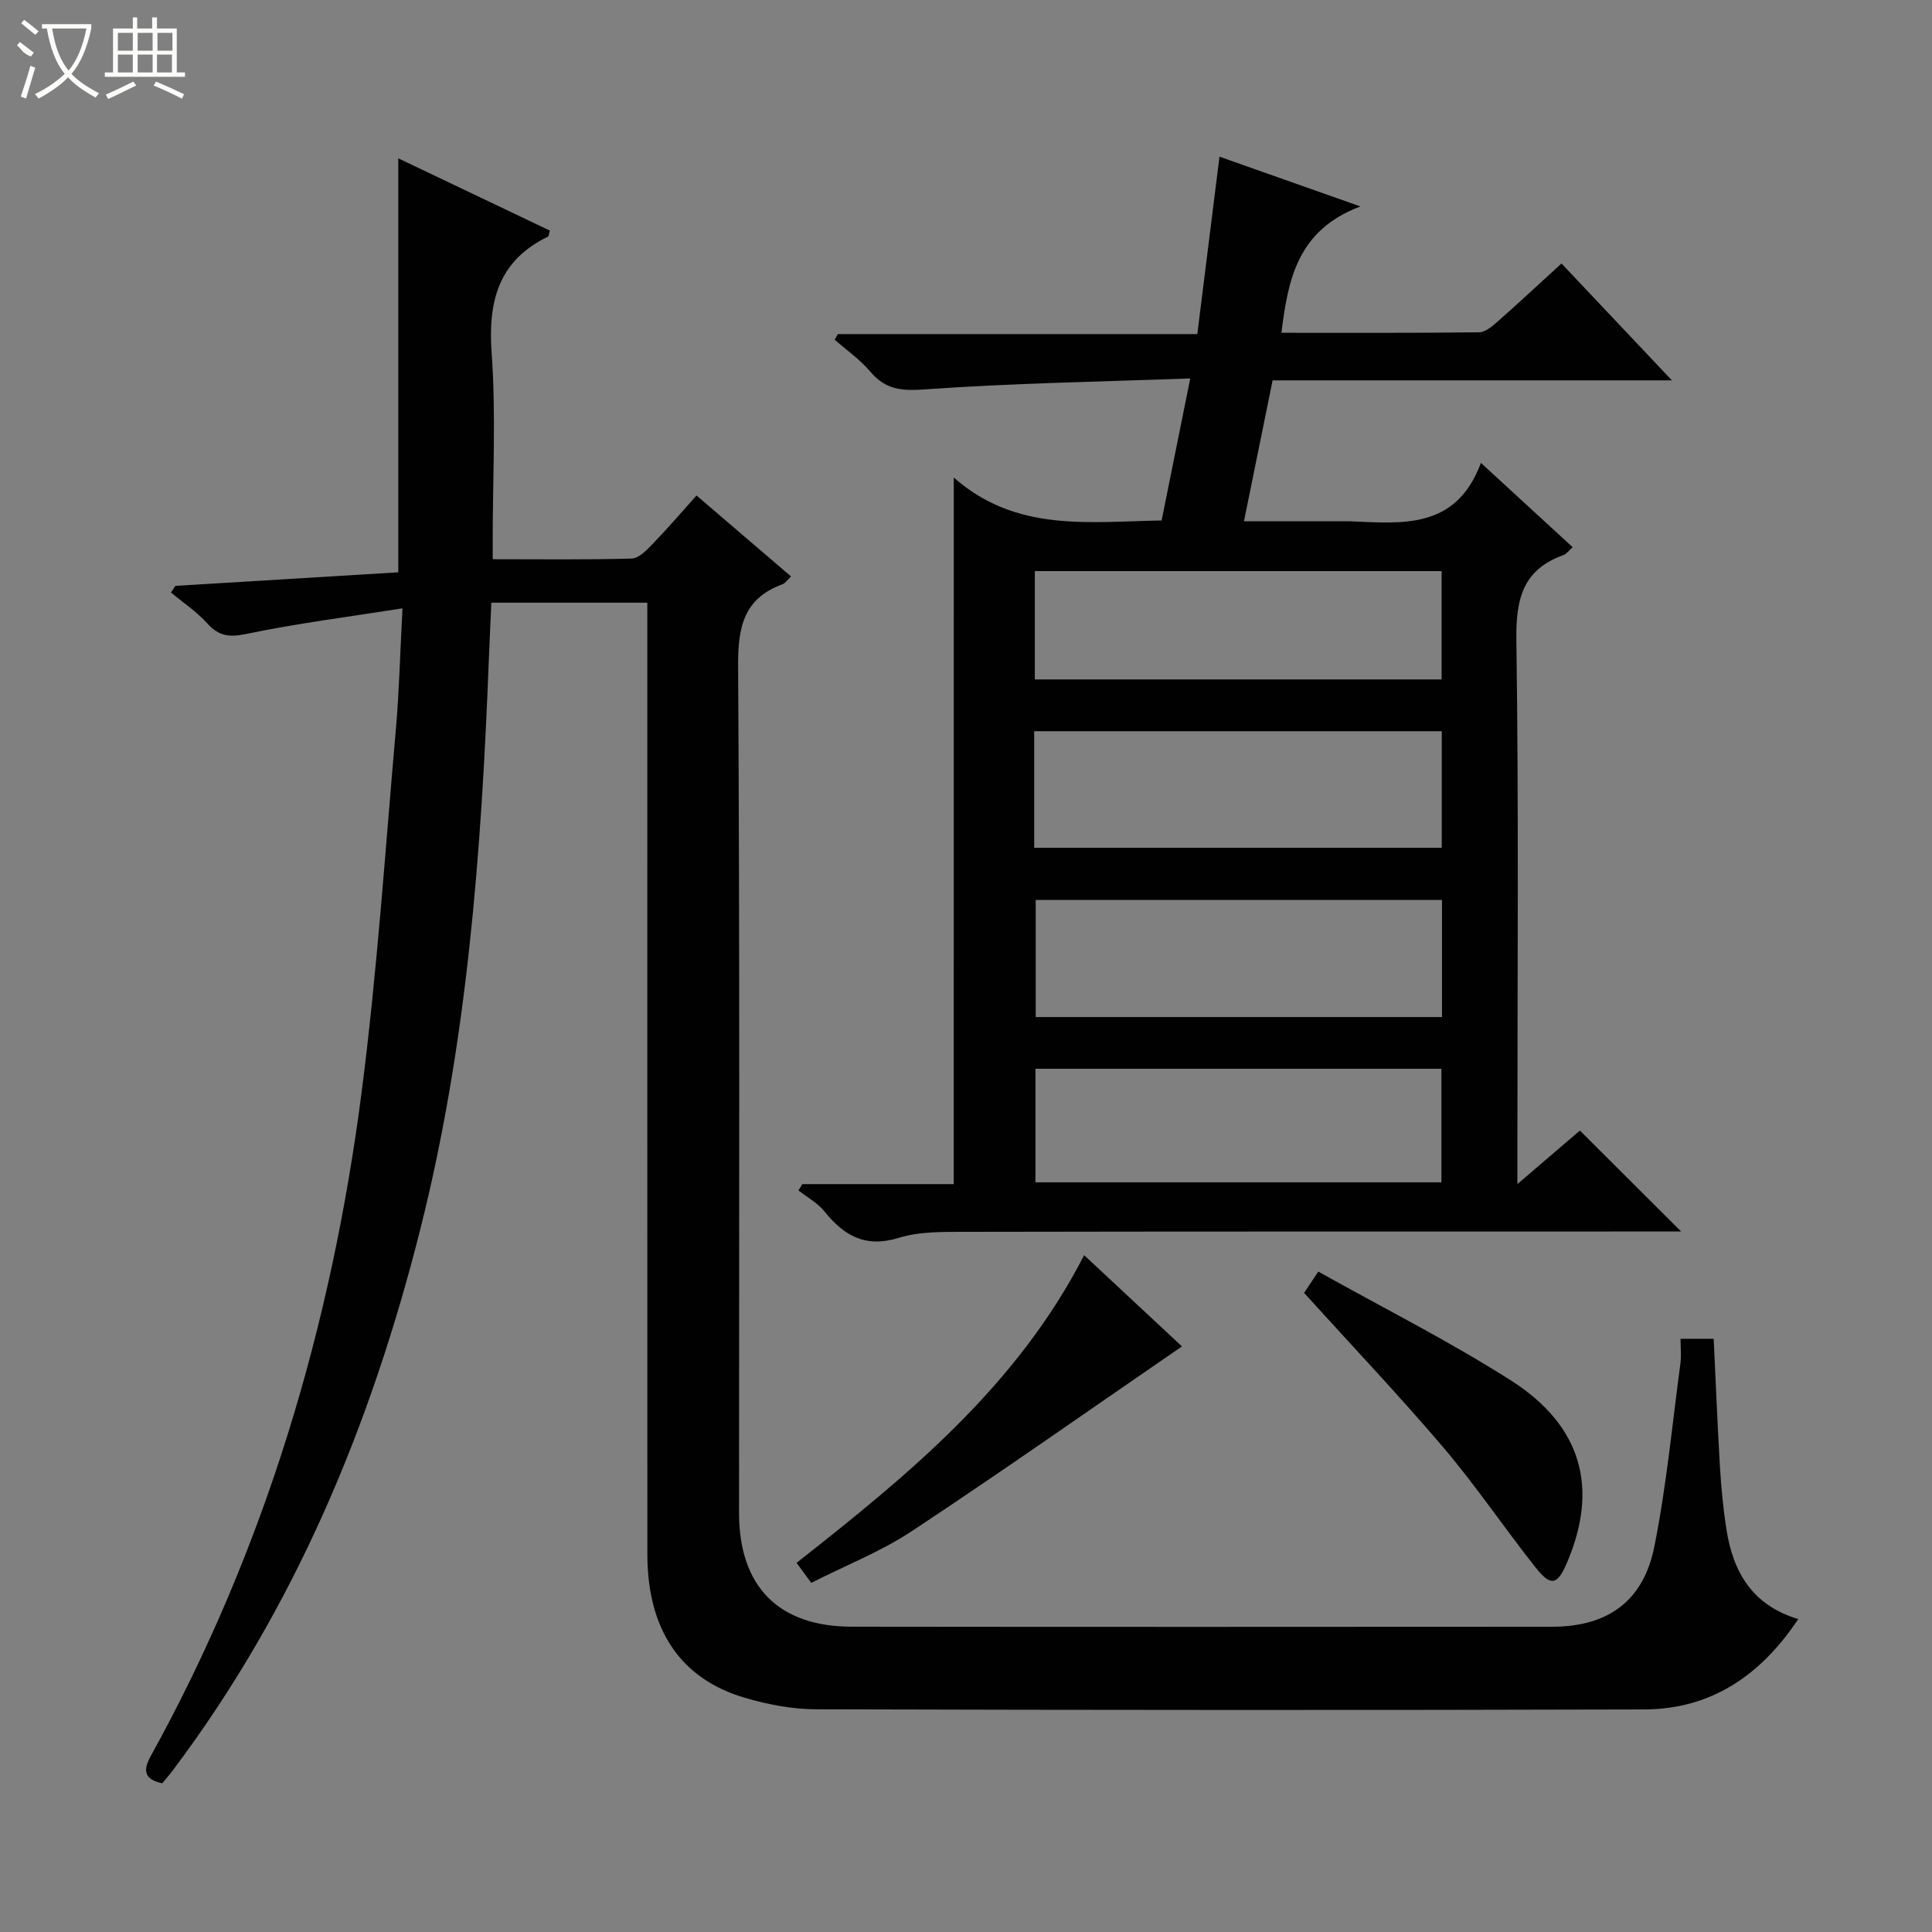<svg enable-background="new 0 0 400 400" viewBox="0 0 400 400" xmlns="http://www.w3.org/2000/svg"><rect x="0" y="0" width="400" height="400" fill="#808080" stroke="none"/><g fill="#010102"><path d="m83.33 125.95c-11.41 1.8-21.87 3.12-32.17 5.27-3.58.75-5.79.58-8.23-2.14-2.19-2.43-5-4.29-7.53-6.41.3-.46.61-.91.91-1.37 15.46-.94 30.91-1.88 46.15-2.81 0-28.62 0-56.74 0-85.71 10.49 5 20.95 9.99 31.38 14.96-.2.69-.2 1.15-.38 1.24-10.23 4.99-12.45 13.31-11.67 24.11.92 12.77.22 25.65.22 38.48v4.21c9.94 0 19.37.13 28.78-.14 1.47-.04 3.08-1.73 4.29-2.98 3.1-3.21 6.01-6.6 9.13-10.07 6.66 5.7 12.96 11.1 19.57 16.76-.71.66-1.16 1.39-1.8 1.62-7.97 2.94-9.2 8.79-9.16 16.75.36 58.5.19 117 .19 175.49 0 15.24 8.14 23.56 23.36 23.58 48.33.06 96.66.04 145 .01 11.44-.01 18.86-5.23 21.14-16.57 2.51-12.5 3.7-25.28 5.4-37.94.21-1.6.03-3.25.03-5.11h6.86c.43 9.01.78 17.78 1.3 26.55.26 4.31.67 8.62 1.33 12.88 1.37 8.79 5.31 15.74 14.88 18.6-7.8 11.7-18.06 18.67-31.9 18.71-57.16.17-114.33.13-171.49-.03-4.91-.01-9.96-.99-14.7-2.38-13.36-3.91-20.18-14.15-20.19-29.7-.02-63.16-.01-126.33-.01-189.49 0-2.5 0-4.99 0-7.54-10.71 0-21.25 0-32.29 0-.2 4.46-.39 8.23-.53 12.01-1.53 39.57-4.44 78.99-14.14 117.55-10.19 40.5-25.95 78.52-51.25 112.15-.69.92-1.45 1.79-2.21 2.73-3.67-.83-4.11-2.53-2.38-5.66 23.69-42.87 37.39-89.02 43.64-137.36 3.24-25.03 4.9-50.27 7.12-75.42.67-7.73.85-15.51 1.35-24.83z"/><path d="m197.47 98.87c12.96 11.4 27.95 9.13 43.03 8.89 1.91-9.48 3.8-18.82 5.93-29.41-18.83.69-36.93.98-54.96 2.27-4.84.35-8.15.05-11.29-3.68-2.1-2.5-4.89-4.42-7.37-6.61.22-.39.44-.77.66-1.16h74.42c1.54-12.3 3.03-24.23 4.59-36.73 9.16 3.23 18.27 6.45 29.18 10.3-13.07 4.91-14.98 15.14-16.36 26.16 13.67 0 27.3.06 40.92-.1 1.26-.01 2.67-1.19 3.74-2.13 4.36-3.84 8.61-7.81 13.33-12.12 7.48 7.92 14.81 15.68 22.86 24.2-28.08 0-55.12 0-82.67 0-1.97 9.69-3.87 19.04-5.93 29.17h20.81c.33 0 .67-.01 1 0 10.85.44 22.06 1.84 27.25-12.08 6.88 6.32 12.81 11.78 19 17.46-.78.67-1.28 1.39-1.95 1.63-8.39 3.03-9.83 9.1-9.71 17.51.5 35.31.21 70.64.21 105.95v6.76c4.96-4.25 9.13-7.82 12.94-11.08 6.99 6.97 13.79 13.74 20.96 20.9-1.72 0-3.45 0-5.17 0-47.65.01-95.3-.02-142.94.07-4.64.01-9.52-.1-13.86 1.24-6.91 2.13-11.33-.41-15.4-5.47-1.41-1.75-3.56-2.92-5.38-4.35.27-.43.54-.87.81-1.3h31.34c.01-48.5.01-96.53.01-146.29zm16.65 76.65h84.38c0-8.32 0-16.23 0-24.13-28.32 0-56.31 0-84.38 0zm84.43 10.81c-28.26 0-56.25 0-84.12 0v24.24h84.12c0-8.26 0-16.16 0-24.24zm-.12 58.46c0-8.17 0-15.86 0-23.51-28.27 0-56.14 0-84.05 0v23.51zm-84.18-104.12h84.22c0-7.63 0-14.99 0-22.43-28.23 0-56.1 0-84.22 0z"/><path d="m224.46 259.87c7.14 6.66 13.92 12.99 20.25 18.89-18.73 12.86-37.13 25.82-55.9 38.23-6.44 4.26-13.79 7.14-20.85 10.72-1.23-1.68-2.09-2.85-3.04-4.14 23.08-18.15 45.62-36.56 59.54-63.7z"/><path d="m270 267.68c.73-1.09 1.53-2.29 2.94-4.41 13.36 7.48 26.99 14.34 39.81 22.49 14.81 9.42 18.29 22.38 11.64 37.87-1.94 4.53-3.3 4.89-6.43.94-6.5-8.19-12.35-16.91-19.11-24.87-9.25-10.86-19.08-21.22-28.85-32.02z"/></g><path d="m6.4 11.7c-2-.8-1.9-1.6-2.9-2.3l.6-.7c.9.7 1.9 1.4 2.9 2.2zm-2.1 8.3c.7-2.1 1.4-4.2 2-6.4.2.1.6.3 1 .4-.7 2.3-1.3 4.4-1.9 6.4zm3-12.8c-1.1-.9-2.1-1.7-2.9-2.4l.6-.7c1 .8 2 1.5 3 2.4zm1.4-1.3v-.9h10.2v.9c-.9 4.2-2.3 7.3-4.1 9.4 1.3 1.4 3.2 2.7 5.7 4-.2.2-.4.5-.7.9-2.5-1.4-4.4-2.7-5.7-4.2-1.4 1.5-3.5 3-6.1 4.4 0 0 0 0-.1-.1-.3-.4-.5-.7-.7-.8 2.7-1.3 4.7-2.8 6.2-4.2-1.8-2.2-3-5.3-3.7-9.4zm9.2 0h-7.1c.6 3.8 1.7 6.7 3.4 8.7 1.7-2 2.9-4.8 3.7-8.7z" fill="#fbfcfa"/><path d="m31.6 3.6h.9v2.3h4.1v9.1h1.7v.9h-16.6v-.9h1.7v-9.1h4.1v-2.3h.9v2.3h3.1v-2.3zm-4 13.3.6.8c-1.9.9-3.8 1.9-5.8 2.8-.2-.3-.3-.6-.5-.9 2-.9 3.9-1.8 5.7-2.7zm-3.2-10.1v3.7h3.1v-3.7zm0 4.5v3.7h3.1v-3.7zm4.1-4.5v3.7h3.1v-3.7zm0 4.5v3.7h3.1v-3.7zm9.1 9.1c-2.1-1.1-4.1-2-5.8-2.7l.5-.8c2.2.9 4.1 1.8 5.8 2.6l-.4.9zm-1.9-13.6h-3.1v3.7h3.1zm-3.2 4.5v3.7h3.1v-3.7z" fill="#fbfcfa"/></svg>